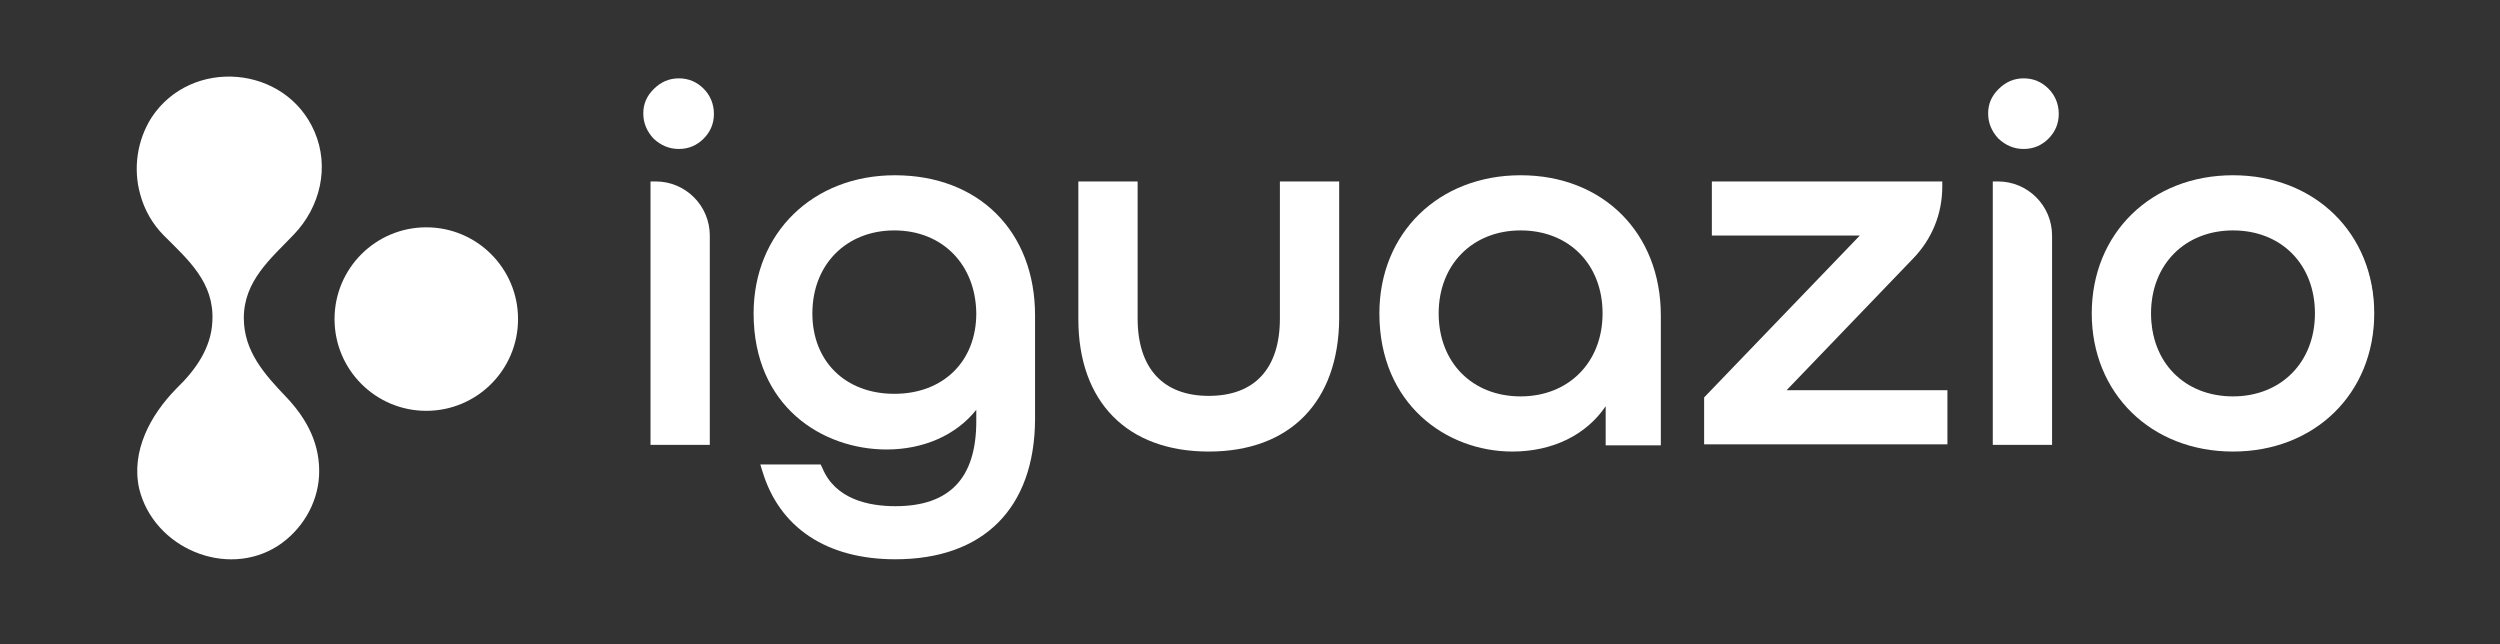 <?xml version="1.0" encoding="utf-8"?>
<!-- Generator: Adobe Illustrator 23.1.0, SVG Export Plug-In . SVG Version: 6.00 Build 0)  -->
<svg version="1.1" id="Layer_1" xmlns="http://www.w3.org/2000/svg" xmlns:xlink="http://www.w3.org/1999/xlink" x="0px" y="0px"
	 viewBox="0 0 485 125" style="enable-background:new 0 0 485 125;" xml:space="preserve">
<rect x="0" y="0" width="485" height="125" fill="#333333" stroke="none"/>
<style type="text/css">
	.st0{fill:#FFFFFF;}
	.st1{fill:#0FDDAF;}
</style>
<g>
	<path class="st0" d="M34.2,75.4c0.1-0.1,0.1-0.1,0.2-0.2c3.5-3.4,6.6-7.7,6.8-12.9c0.4-7.5-4.7-11.9-9.4-16.6c-2.2-2.2-3.8-5-4.6-8
		c-1.4-5-0.6-10.5,2.2-14.9c7.7-11.7,26-10.2,31.6,2.7c3,6.9,1.1,14.7-4,20c-4.5,4.7-9.7,9-9.7,16.2c0,6.5,4.1,11,8.2,15.3
		c4.1,4.3,6.7,9.3,6.4,15.3c-0.3,5.5-3.4,10.6-8,13.6c-10,6.4-24.1,0.4-26.9-11.1C25.4,87.6,29.1,80.6,34.2,75.4z"/>
	<circle class="st0" cx="82.7" cy="61.9" r="17.8"/>
</g>
<g>
	<path class="st0" d="M126.2,86.3V35.2h1c5.8,0,10.5,4.7,10.5,10.5v40.6H126.2z"/>
	<path class="st0" d="M127.2,85.2V36.2h0c5.2,0,9.4,4.2,9.4,9.4v39.6H127.2z"/>
	<path class="st0" d="M173.7,108.5c-13.3,0-22.5-6.1-25.8-17.1l-0.4-1.3h11.7l0.3,0.6c2.5,6.2,9.1,7.5,14.2,7.5
		c10.5,0,15.7-5.4,15.7-16.5v-2.2c-3.9,4.9-10.2,7.7-17.4,7.7c-12.4,0-25.8-8.3-25.8-26.4c0-15.6,11.5-26.8,27.4-26.8
		c16.3,0,27.2,10.9,27.2,27.2v20.2C200.7,98.6,190.8,108.5,173.7,108.5z M173.5,44.7c-9.3,0-15.9,6.6-15.9,16.1
		c0,9.3,6.4,15.6,15.9,15.6s15.9-6.3,15.9-15.6C189.3,51.3,182.8,44.7,173.5,44.7z"/>
	<path class="st0" d="M190.3,76.4h-0.2c-3.4,6-10,9.7-18.3,9.7c-12.7,0-24.8-8.7-24.8-25.4c0-14.9,10.9-25.8,26.4-25.8
		c15.5,0,26.2,10.4,26.2,26.2v20.2c0,18.9-11.5,26.2-26,26.2c-12,0-21.4-5.1-24.8-16.4h9.6c2.3,5.7,8,8.1,15.2,8.1
		c10,0,16.7-4.8,16.7-17.6V76.4z M173.5,43.6c-10.1,0-16.9,7.1-16.9,17.1c0,9.9,6.8,16.6,16.9,16.6c10.1,0,16.9-6.7,16.9-16.6
		C190.3,50.8,183.6,43.6,173.5,43.6z"/>
	<path class="st0" d="M234.5,87.6c-15.8,0-25.3-9.6-25.3-25.7V35.2h11.5v26.6c0,9.6,4.9,15,13.8,15c8.9,0,13.8-5.3,13.8-15V35.2
		h11.5v26.6C259.7,77.9,250.3,87.6,234.5,87.6z"/>
	<path class="st0" d="M249.3,36.2h9.4v25.6c0,16.3-9.7,24.7-24.2,24.7c-14.5,0-24.2-8.3-24.2-24.7V36.2h9.4v25.6
		c0,10.6,5.9,16,14.8,16c8.9,0,14.8-5.4,14.8-16V36.2z"/>
	<path class="st0" d="M293.4,87.6c-12.8,0-25.8-9.2-25.8-26.8c0-15.6,11.5-26.8,27.4-26.8c16,0,27.2,11.2,27.2,27.2v25.2h-10.7v-7.6
		C307.8,84.3,301.3,87.6,293.4,87.6z M295,44.7c-9.3,0-15.9,6.6-15.9,16.1s6.5,16.1,15.9,16.1c9.3,0,15.9-6.6,15.9-16.1
		S304.4,44.7,295,44.7z"/>
	<path class="st0" d="M321.3,85.2h-8.6V75h-0.2c-3,7-9.9,11.5-19,11.5c-12.7,0-24.8-9.1-24.8-25.8c0-14.9,10.9-25.8,26.4-25.8
		c15.5,0,26.2,10.5,26.2,26.2V85.2z M311.9,60.7c0-9.9-6.8-17.1-16.9-17.1c-10.1,0-16.9,7.1-16.9,17.1c0,9.9,6.8,17.1,16.9,17.1
		C305.2,77.8,311.9,70.7,311.9,60.7z"/>
	<path class="st0" d="M330.6,86.3v-9.2l30.2-31.4h-28.7V35.2h44.7v1c0,5.3-2,10.2-5.7,14l-24.5,25.5h31.2v10.5H330.6z"/>
	<path class="st0" d="M331.6,85.2v-7.7L363,44.8v-0.2h-29.9v-8.4h42.7v0c0,5-1.9,9.7-5.4,13.3l-26,27.1v0.2h32.4v8.4H331.6z"/>
	<path class="st0" d="M386.6,86.3V35.2h1c5.8,0,10.5,4.7,10.5,10.5v40.6H386.6z"/>
	<path class="st0" d="M387.6,85.2V36.2h0c5.2,0,9.4,4.2,9.4,9.4v39.6H387.6z"/>
	<path class="st0" d="M433.2,87.6c-15.9,0-27.4-11.3-27.4-26.8s11.5-26.8,27.4-26.8c15.9,0,27.4,11.3,27.4,26.8
		S449.1,87.6,433.2,87.6z M433.2,44.7c-9.3,0-15.9,6.6-15.9,16.1s6.5,16.1,15.9,16.1c9.3,0,15.9-6.6,15.9-16.1
		S442.6,44.7,433.2,44.7z"/>
	<path class="st0" d="M434.1,86.5c-15.5,0-26.4-10.9-26.4-25.8s10.9-25.8,26.4-25.8c15.5,0,26.4,10.9,26.4,25.8
		S449.6,86.5,434.1,86.5z M451,60.7c0-9.9-6.8-17.1-16.9-17.1c-10.1,0-16.9,7.1-16.9,17.1c0,9.9,6.8,17.1,16.9,17.1
		C444.2,77.8,451,70.7,451,60.7z"/>
	<path class="st0" d="M131.7,15.2c1.9,0,3.5,0.7,4.8,2c1.3,1.3,2,3,2,4.9c0,1.9-0.7,3.5-2,4.8c-1.3,1.3-2.9,2-4.8,2
		c-1.9,0-3.5-0.7-4.9-2c-1.3-1.4-2-3-2-4.9c0-1.9,0.7-3.4,2-4.7C128.2,15.9,129.8,15.2,131.7,15.2z"/>
	<path class="st0" d="M392.6,15.2c1.9,0,3.5,0.7,4.8,2c1.3,1.3,2,3,2,4.9c0,1.9-0.7,3.5-2,4.8c-1.3,1.3-2.9,2-4.8,2
		c-1.9,0-3.5-0.7-4.9-2c-1.3-1.4-2-3-2-4.9c0-1.9,0.7-3.4,2-4.7C389.1,15.9,390.7,15.2,392.6,15.2z"/>
</g>
</svg>
